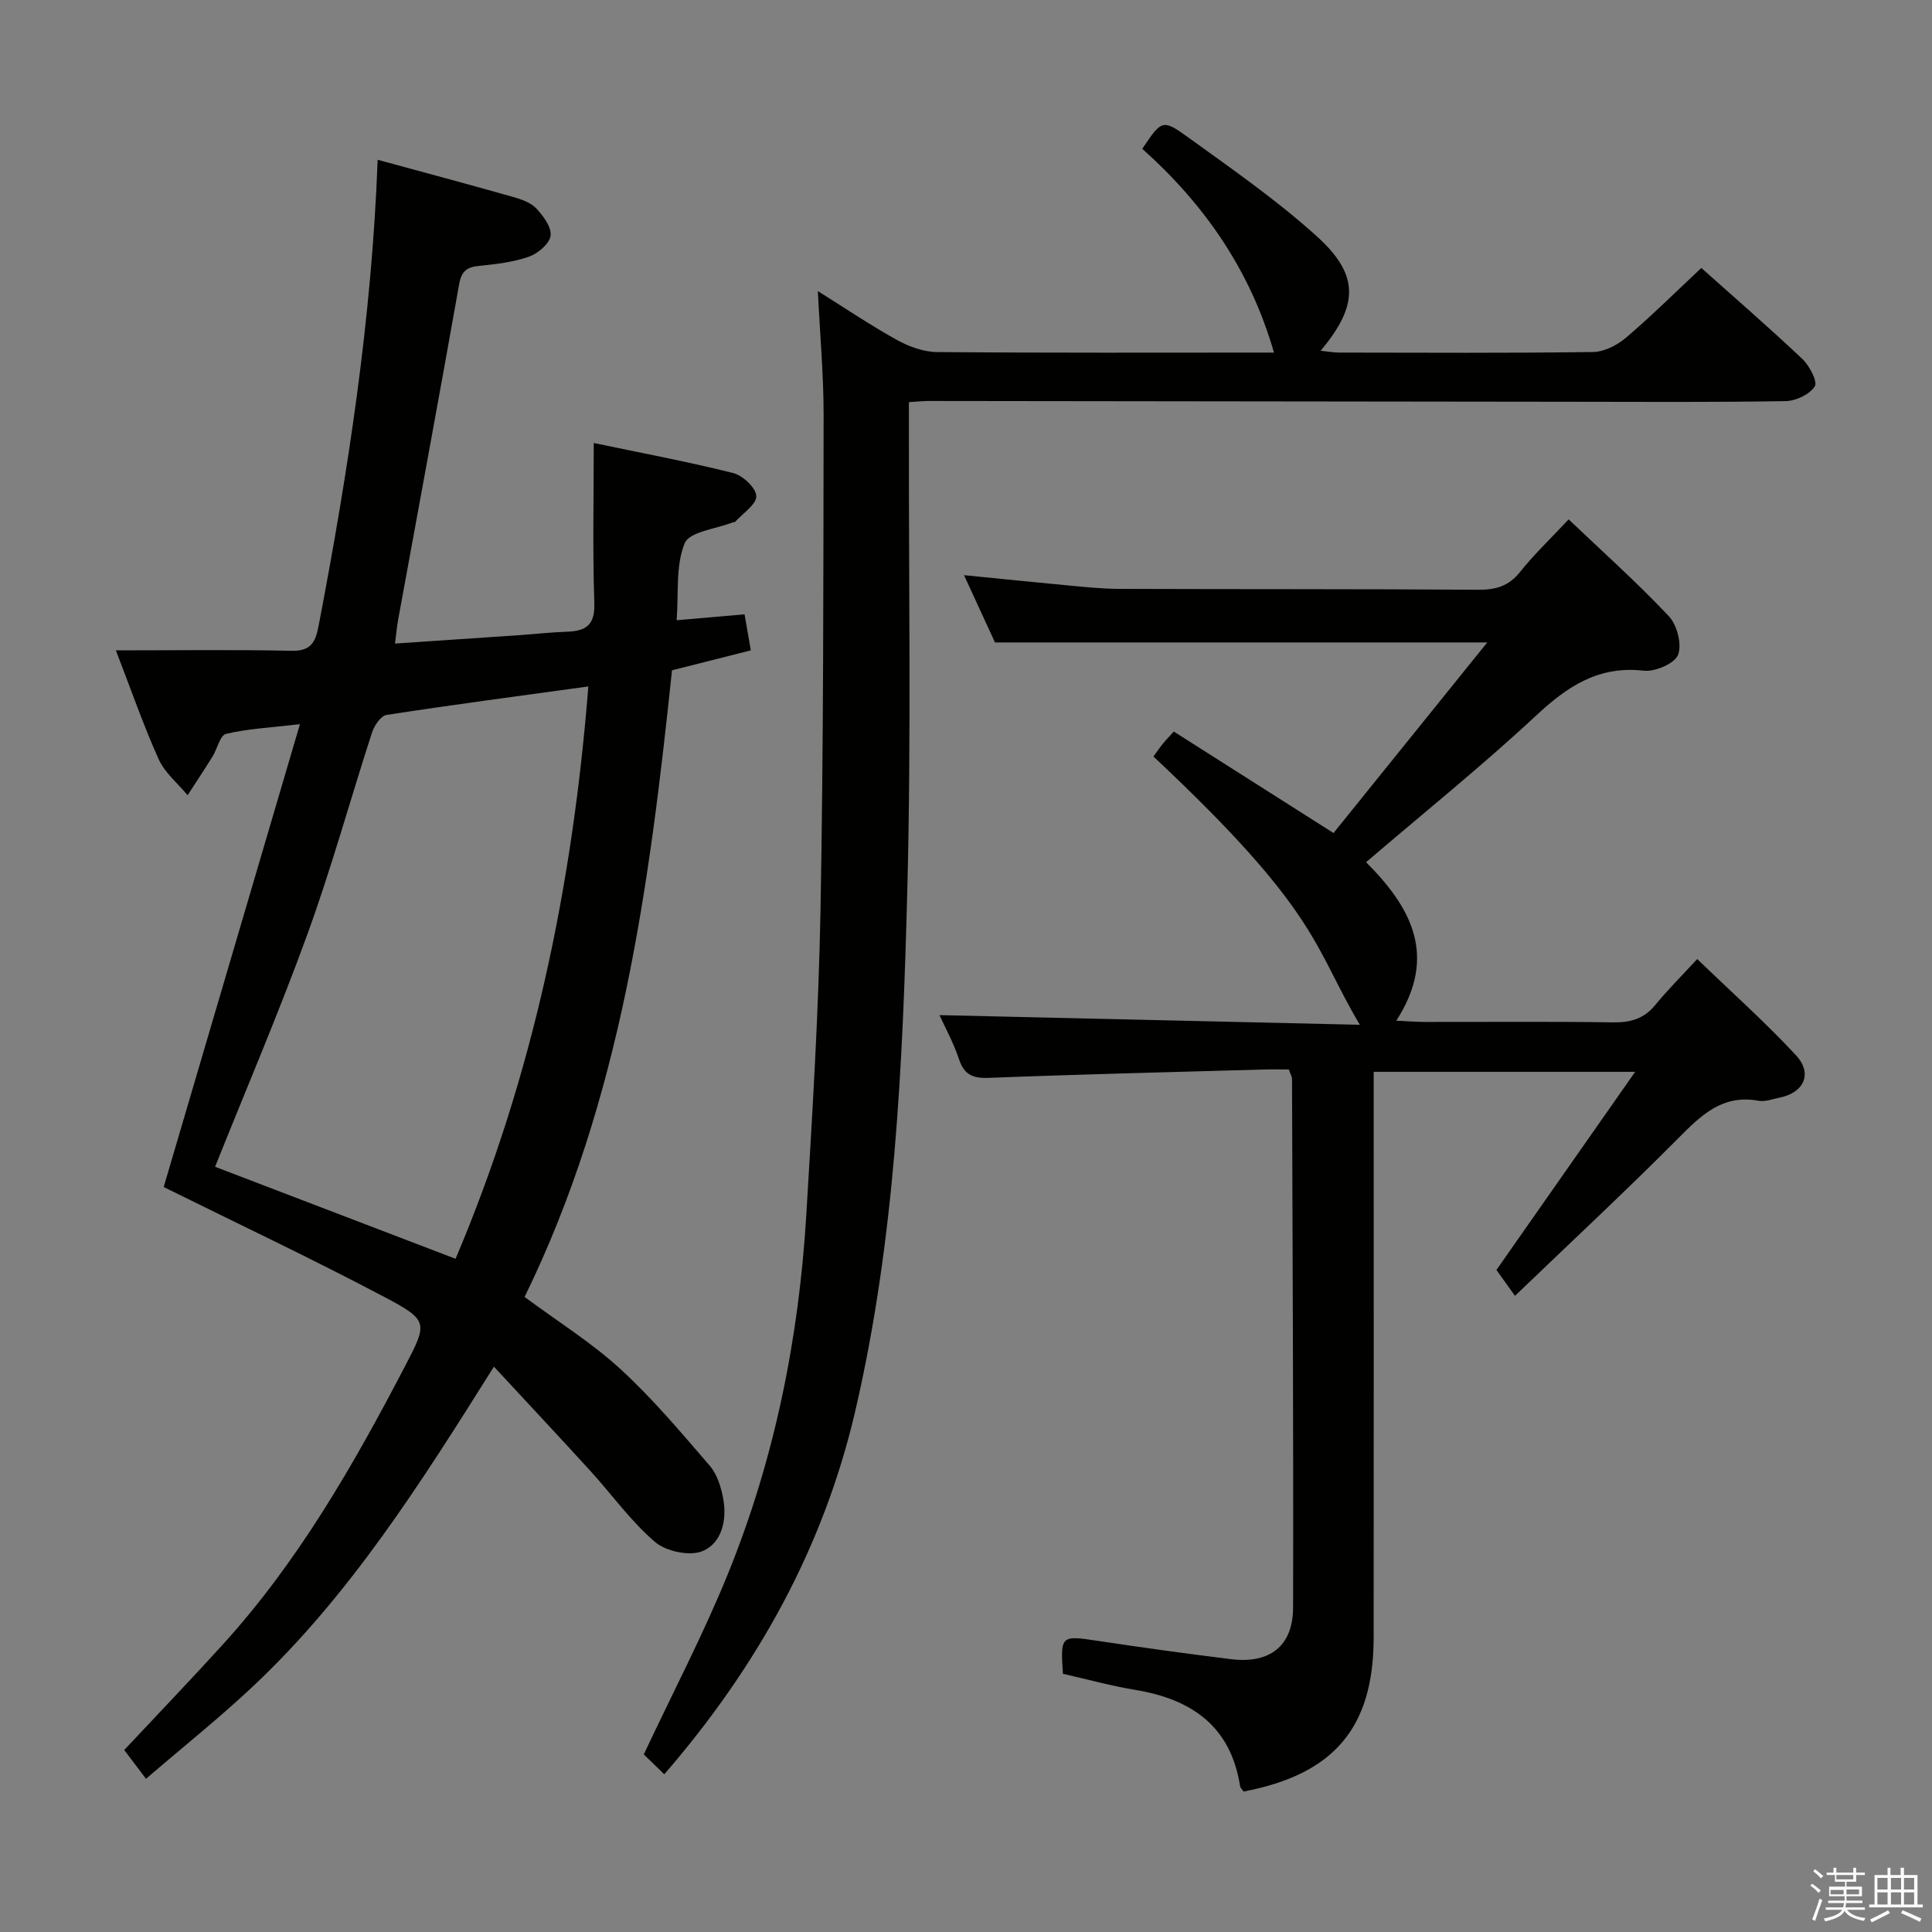 <svg enable-background="new 0 0 400 400" viewBox="0 0 400 400" xmlns="http://www.w3.org/2000/svg"><rect x="0" y="0" width="400" height="400" fill="#808080" stroke="none"/><path d="m374.8 390.4.4-.4c.7.5 1.3 1 1.8 1.4l-.5.5c-.5-.6-1.1-1.1-1.7-1.5zm1 7.3-.6-.3c.5-1.4 1.1-2.8 1.5-4.3.2.1.4.2.6.3-.5 1.3-1 2.8-1.5 4.3zm-.4-10.3.4-.4c.4.3 1 .8 1.7 1.4l-.5.5c-.4-.5-1-1-1.6-1.5zm2.5.3h1.7v-1h.6v1h3.5v-1h.6v1h1.8v.5h-1.8v1.4h-2v1h3.2v2h-3.2v.9h3.3v.5h-3.4c0 .3-.1.6-.1.9h4v.5h-3.7c.7.9 1.9 1.5 3.8 1.7-.1.2-.2.4-.3.6-2.1-.4-3.5-1.1-4-2.1-.4 1-1.8 1.7-4 2.2-.1-.2-.2-.4-.3-.6 2.1-.4 3.4-1 3.8-1.8h-3.4v-.5h3.6c.1-.3.1-.6.2-.9h-3.3v-.5h3.4c0-.3 0-.6 0-.9h-3.2v-2h3.3v-1h-2.1v-1.4h-1.7v-.5zm1.1 3.5v1h2.7c0-.3 0-.4 0-.4 0-.2 0-.2 0-.2 0-.1 0-.2 0-.3h-2.7zm1.2-3v.9h3.5v-.9zm4.7 3h-2.6v.6.4h2.6z" fill="#fbfafc"/><path d="m393.6 386.7h.6v1.5h2.8v6.1h1.1v.6h-11.1v-.6h1.1v-6.1h2.7v-1.5h.6v1.5h2.1v-1.5zm-2.7 8.8.4.6c-1.2.6-2.5 1.3-3.8 1.9-.1-.2-.2-.4-.3-.6 1.2-.6 2.5-1.2 3.7-1.9zm-2.2-6.7v2.4h2.1v-2.4zm0 3v2.5h2.1v-2.5zm2.8-3v2.4h2.1v-2.4zm0 3v2.5h2.1v-2.5zm6 6.1c-1.4-.7-2.7-1.3-3.9-1.8l.3-.6c1.5.6 2.7 1.2 3.9 1.7zm-1.2-9.1h-2.1v2.4h2.1zm-2.1 3v2.5h2.1v-2.5z" fill="#fbfafc"/><g fill="#010100"><path d="m23.99 134.65c12.8 0 24.58-.17 36.34.09 4 .09 4.96-1.69 5.62-5.1 6.1-31.8 11.03-63.75 12.24-96.56 9.5 2.59 18.78 5.07 28.02 7.69 1.72.49 3.68 1.16 4.83 2.39 1.45 1.55 3.19 3.91 2.95 5.66-.24 1.67-2.63 3.67-4.5 4.33-3.24 1.14-6.78 1.54-10.23 1.89-2.52.25-3.7 1-4.19 3.76-4.11 23.19-8.41 46.34-12.64 69.51-.26 1.43-.39 2.88-.65 4.93 8.78-.59 17.21-1.15 25.64-1.73 3.32-.23 6.62-.61 9.94-.72 3.92-.13 5.85-1.34 5.69-5.92-.37-10.79-.12-21.6-.12-33.15 9.93 2.08 19.47 3.86 28.87 6.22 1.99.5 4.73 3.08 4.78 4.77.05 1.73-2.78 3.55-4.36 5.31-.09.1-.32.06-.48.12-3.47 1.38-8.99 1.92-9.98 4.33-1.9 4.61-1.24 10.29-1.67 15.94 4.87-.42 9.13-.79 14.06-1.22.38 2.15.78 4.48 1.3 7.46-5.48 1.39-10.68 2.7-16.32 4.13-4.67 44.46-10.46 88.74-30.52 129.74 6.91 5.12 13.87 9.45 19.81 14.9 6.69 6.13 12.59 13.15 18.53 20.05 1.54 1.78 2.35 4.46 2.79 6.85.81 4.38-.31 9.15-4.26 10.81-2.64 1.12-7.57.08-9.86-1.88-5-4.27-8.92-9.81-13.4-14.72-6.46-7.09-13.01-14.08-19.96-21.58-15.38 24.51-29.86 47.29-49.65 65.97-7 6.61-14.56 12.63-22.38 19.36-1.69-2.24-3.05-4.03-4.51-5.96 6.87-7.34 13.75-14.5 20.42-21.85 15.58-17.15 26.99-37.05 37.63-57.45 4.78-9.16 5.04-9.62-4.2-14.5-15.09-7.97-30.53-15.26-45.68-22.76 9.1-30.91 18.45-62.7 28.21-95.83-6.1.72-10.8.94-15.3 2.01-1.24.29-1.82 3.13-2.82 4.73-1.67 2.68-3.42 5.31-5.14 7.97-2.04-2.46-4.71-4.62-5.98-7.43-3.12-6.91-5.6-14.1-8.87-22.56zm97.82 7.47c-14.27 1.97-28.05 3.78-41.79 5.9-1.18.18-2.54 2.22-3 3.65-4.51 13.88-8.37 27.98-13.35 41.68-5.88 16.21-12.69 32.08-19.14 48.22 16.43 6.28 33.08 12.66 49.79 19.05 16.01-37.74 24.23-77.18 27.49-118.5z"/><path d="m282.83 178.51c9.41 9.4 14.86 19.45 6.26 32.81 2.4.11 4.14.26 5.88.26 13 .02 26-.11 38.99.09 3.61.05 6.39-.72 8.74-3.59 2.74-3.33 5.81-6.39 8.69-9.52 7.25 6.99 14.18 13.16 20.46 19.94 3.49 3.77 1.64 7.73-3.36 8.74-1.46.3-3.03.91-4.41.66-7.46-1.37-11.87 2.98-16.6 7.75-10.78 10.85-21.99 21.28-33.82 32.64-1.58-2.2-2.7-3.76-3.84-5.36 9.23-13.19 18.64-26.63 28.72-41.02-18.63 0-35.95 0-54.13 0v5.64c0 37.16.02 74.32-.01 111.48-.01 18.66-8.18 28.31-26.93 31.89-.24-.36-.66-.74-.73-1.16-1.95-12.41-10.07-17.97-21.71-19.89-5.04-.83-9.99-2.21-14.96-3.33-.54-7.95-.42-7.97 7.14-6.83 9.19 1.39 18.41 2.66 27.64 3.8 8.02 1 12.85-2.69 12.87-10.66.09-36.49-.11-72.98-.22-109.47 0-.45-.3-.91-.66-1.96-1.66 0-3.44-.04-5.22.01-18.95.54-37.91.99-56.86 1.73-3.36.13-5.13-.62-6.22-3.89-1.14-3.42-2.91-6.64-4.03-9.1 28.66.66 57.45 1.32 87.03 2-9.72-16.37-8.22-23.18-42.73-55.54.61-.85 1.23-1.76 1.92-2.62.61-.76 1.3-1.45 2.29-2.55 10.86 6.9 21.63 13.75 33.07 21.01 10.54-13.06 21.13-26.19 31.83-39.46-34.03 0-67.54 0-101.92 0-1.69-3.67-3.88-8.43-6.41-13.93 7.47.74 14.27 1.45 21.07 2.08 3.64.34 7.29.74 10.93.76 24.83.09 49.66.01 74.49.18 3.61.02 6.28-.74 8.62-3.67 2.89-3.63 6.29-6.86 10.07-10.9 7.04 6.7 14.18 13.08 20.73 20.03 1.72 1.82 2.77 5.86 1.92 8.02-.71 1.81-4.76 3.54-7.1 3.28-9.4-1.07-15.82 3.26-22.34 9.34-11.15 10.38-23.08 19.98-35.15 30.31z"/><path d="m137.53 367.35c-1.89-1.84-3.31-3.22-4.24-4.12 6.03-12.84 12.36-24.91 17.46-37.48 9.63-23.72 14.63-48.6 16.18-74.12 1.27-21.08 2.56-42.18 2.95-63.29.62-34.12.59-68.26.64-102.39.01-8.28-.75-16.57-1.19-25.68 5.64 3.53 10.88 7.07 16.4 10.13 2.48 1.37 5.5 2.47 8.28 2.49 23.15.2 46.31.11 69.75.11-4.89-17.09-14.47-30.76-27.26-42.19 3.96-5.91 4.18-6.21 9.33-2.49 9.14 6.61 18.49 13.08 26.83 20.63 8.85 8.01 8.63 14.29.76 23.67 1.5.15 2.7.38 3.9.38 17.5.02 34.99.13 52.49-.12 2.31-.03 4.99-1.4 6.82-2.95 5.32-4.53 10.28-9.46 15.61-14.45 6.62 5.91 13.91 12.22 20.91 18.83 1.48 1.4 3.21 4.71 2.58 5.69-1.08 1.67-3.92 3.01-6.05 3.05-15.16.25-30.33.15-45.49.13-43.99-.05-87.98-.11-131.97-.16-1.14 0-2.28.13-4.04.24v5.47c-.06 31.83.49 63.67-.33 95.47-.94 36.21-2.53 72.46-10.78 107.95-6.58 28.26-20.25 52.91-39.54 75.2z"/></g></svg>
